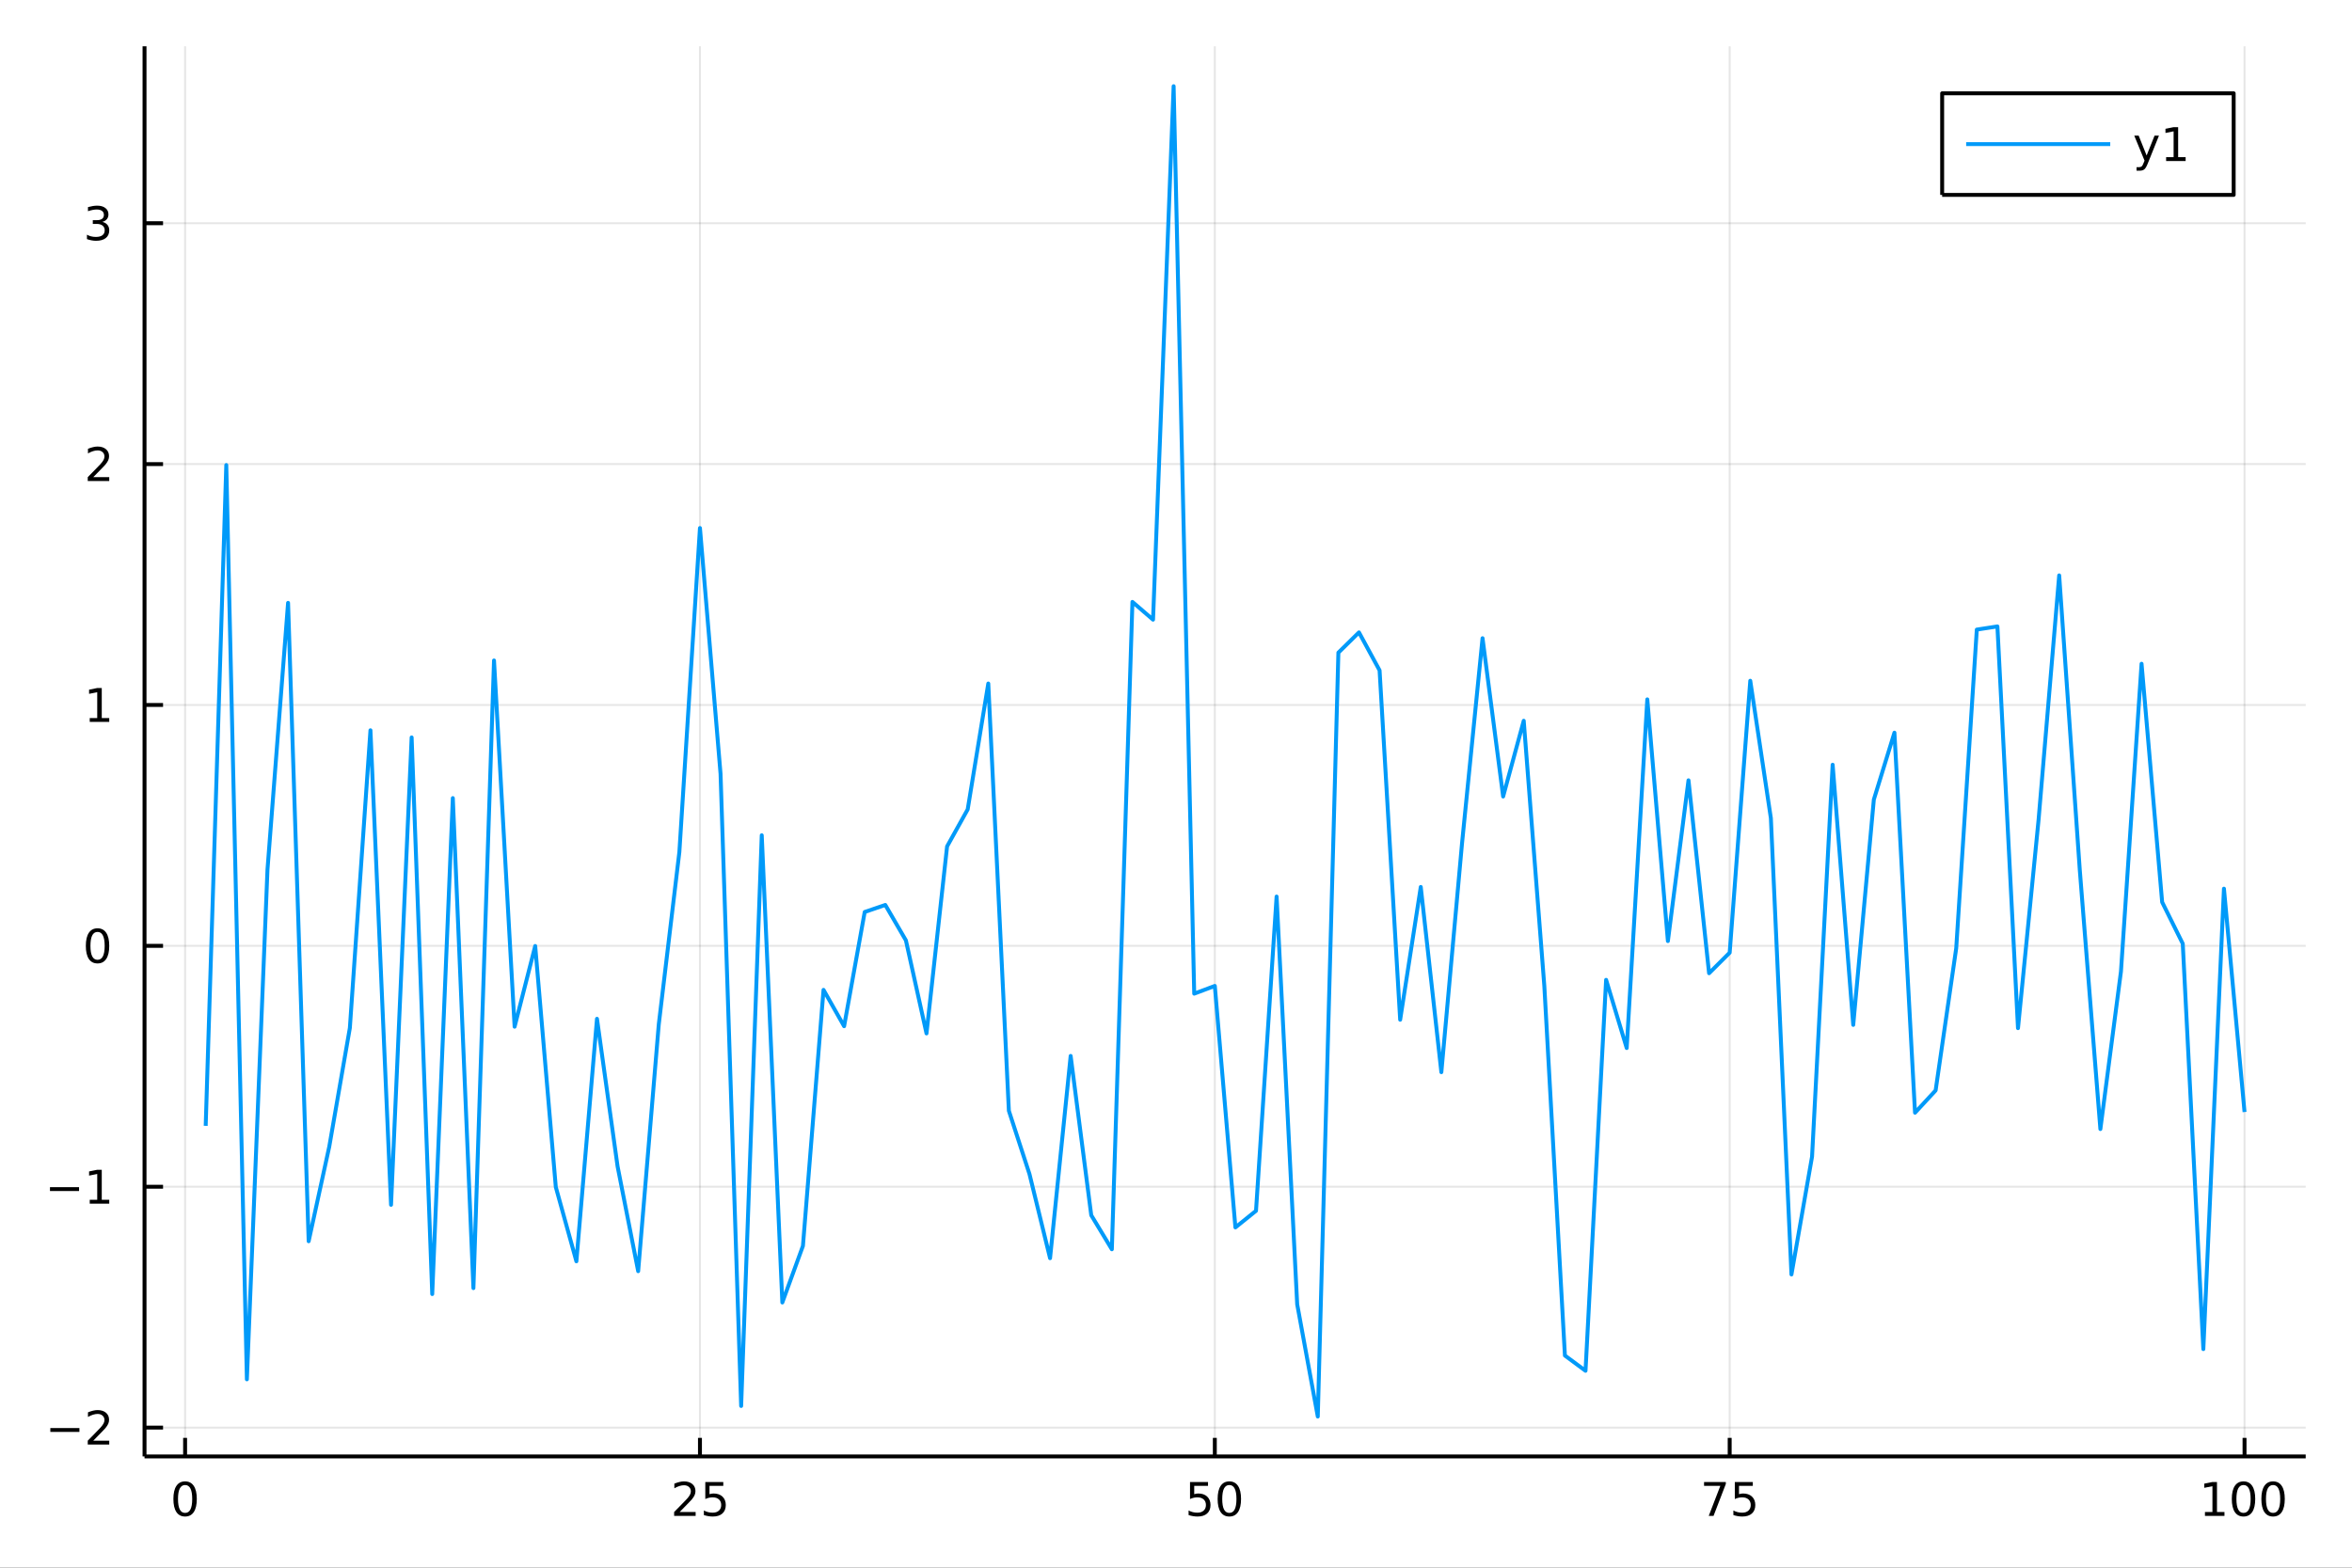 <?xml version="1.0" encoding="utf-8"?>
<svg xmlns="http://www.w3.org/2000/svg" xmlns:xlink="http://www.w3.org/1999/xlink" width="600" height="400" viewBox="0 0 2400 1600">
<rect x="0" y="0" width="2400" height="1600" fill="#333333" stroke="none"/>
<defs>
  <clipPath id="clip300">
    <rect x="0" y="0" width="2400" height="1600"/>
  </clipPath>
</defs>
<path clip-path="url(#clip300)" d="
M0 1600 L2400 1600 L2400 0 L0 0  Z
  " fill="#ffffff" fill-rule="evenodd" fill-opacity="1"/>
<defs>
  <clipPath id="clip301">
    <rect x="480" y="0" width="1681" height="1600"/>
  </clipPath>
</defs>
<path clip-path="url(#clip300)" d="
M147.478 1486.45 L2352.76 1486.45 L2352.76 47.244 L147.478 47.244  Z
  " fill="#ffffff" fill-rule="evenodd" fill-opacity="1"/>
<defs>
  <clipPath id="clip302">
    <rect x="147" y="47" width="2206" height="1440"/>
  </clipPath>
</defs>
<polyline clip-path="url(#clip302)" style="stroke:#000000; stroke-linecap:butt; stroke-linejoin:round; stroke-width:2; stroke-opacity:0.1; fill:none" points="
  188.877,1486.45 188.877,47.244 
  "/>
<polyline clip-path="url(#clip302)" style="stroke:#000000; stroke-linecap:butt; stroke-linejoin:round; stroke-width:2; stroke-opacity:0.1; fill:none" points="
  714.243,1486.45 714.243,47.244 
  "/>
<polyline clip-path="url(#clip302)" style="stroke:#000000; stroke-linecap:butt; stroke-linejoin:round; stroke-width:2; stroke-opacity:0.1; fill:none" points="
  1239.61,1486.45 1239.61,47.244 
  "/>
<polyline clip-path="url(#clip302)" style="stroke:#000000; stroke-linecap:butt; stroke-linejoin:round; stroke-width:2; stroke-opacity:0.1; fill:none" points="
  1764.98,1486.45 1764.98,47.244 
  "/>
<polyline clip-path="url(#clip302)" style="stroke:#000000; stroke-linecap:butt; stroke-linejoin:round; stroke-width:2; stroke-opacity:0.1; fill:none" points="
  2290.34,1486.45 2290.34,47.244 
  "/>
<polyline clip-path="url(#clip300)" style="stroke:#000000; stroke-linecap:butt; stroke-linejoin:round; stroke-width:4; stroke-opacity:1; fill:none" points="
  147.478,1486.45 2352.76,1486.45 
  "/>
<polyline clip-path="url(#clip300)" style="stroke:#000000; stroke-linecap:butt; stroke-linejoin:round; stroke-width:4; stroke-opacity:1; fill:none" points="
  188.877,1486.45 188.877,1467.55 
  "/>
<polyline clip-path="url(#clip300)" style="stroke:#000000; stroke-linecap:butt; stroke-linejoin:round; stroke-width:4; stroke-opacity:1; fill:none" points="
  714.243,1486.45 714.243,1467.55 
  "/>
<polyline clip-path="url(#clip300)" style="stroke:#000000; stroke-linecap:butt; stroke-linejoin:round; stroke-width:4; stroke-opacity:1; fill:none" points="
  1239.61,1486.45 1239.61,1467.55 
  "/>
<polyline clip-path="url(#clip300)" style="stroke:#000000; stroke-linecap:butt; stroke-linejoin:round; stroke-width:4; stroke-opacity:1; fill:none" points="
  1764.98,1486.45 1764.98,1467.55 
  "/>
<polyline clip-path="url(#clip300)" style="stroke:#000000; stroke-linecap:butt; stroke-linejoin:round; stroke-width:4; stroke-opacity:1; fill:none" points="
  2290.34,1486.45 2290.34,1467.55 
  "/>
<path clip-path="url(#clip300)" d="M188.877 1515.64 Q185.266 1515.64 183.437 1519.2 Q181.631 1522.75 181.631 1529.87 Q181.631 1536.98 183.437 1540.55 Q185.266 1544.09 188.877 1544.09 Q192.511 1544.09 194.317 1540.55 Q196.145 1536.98 196.145 1529.87 Q196.145 1522.75 194.317 1519.2 Q192.511 1515.64 188.877 1515.64 M188.877 1511.93 Q194.687 1511.93 197.742 1516.54 Q200.821 1521.12 200.821 1529.87 Q200.821 1538.6 197.742 1543.21 Q194.687 1547.79 188.877 1547.79 Q183.067 1547.79 179.988 1543.21 Q176.932 1538.6 176.932 1529.87 Q176.932 1521.12 179.988 1516.54 Q183.067 1511.93 188.877 1511.93 Z" fill="#000000" fill-rule="evenodd" fill-opacity="1" /><path clip-path="url(#clip300)" d="M693.514 1543.18 L709.833 1543.18 L709.833 1547.12 L687.889 1547.12 L687.889 1543.18 Q690.551 1540.43 695.134 1535.8 Q699.741 1531.15 700.921 1529.81 Q703.167 1527.28 704.046 1525.55 Q704.949 1523.79 704.949 1522.1 Q704.949 1519.34 703.005 1517.61 Q701.084 1515.87 697.982 1515.87 Q695.783 1515.87 693.329 1516.63 Q690.898 1517.4 688.121 1518.95 L688.121 1514.23 Q690.945 1513.09 693.398 1512.51 Q695.852 1511.93 697.889 1511.93 Q703.259 1511.93 706.454 1514.62 Q709.648 1517.31 709.648 1521.8 Q709.648 1523.93 708.838 1525.85 Q708.051 1527.74 705.945 1530.34 Q705.366 1531.01 702.264 1534.23 Q699.162 1537.42 693.514 1543.18 Z" fill="#000000" fill-rule="evenodd" fill-opacity="1" /><path clip-path="url(#clip300)" d="M719.695 1512.56 L738.051 1512.56 L738.051 1516.5 L723.977 1516.5 L723.977 1524.97 Q724.995 1524.62 726.014 1524.46 Q727.032 1524.27 728.051 1524.27 Q733.838 1524.27 737.218 1527.44 Q740.597 1530.62 740.597 1536.03 Q740.597 1541.61 737.125 1544.71 Q733.653 1547.79 727.333 1547.79 Q725.157 1547.79 722.889 1547.42 Q720.644 1547.05 718.236 1546.31 L718.236 1541.61 Q720.32 1542.74 722.542 1543.3 Q724.764 1543.86 727.241 1543.86 Q731.245 1543.86 733.583 1541.75 Q735.921 1539.64 735.921 1536.03 Q735.921 1532.42 733.583 1530.31 Q731.245 1528.21 727.241 1528.21 Q725.366 1528.21 723.491 1528.62 Q721.639 1529.04 719.695 1529.92 L719.695 1512.56 Z" fill="#000000" fill-rule="evenodd" fill-opacity="1" /><path clip-path="url(#clip300)" d="M1214.31 1512.56 L1232.67 1512.56 L1232.67 1516.5 L1218.59 1516.5 L1218.59 1524.97 Q1219.61 1524.62 1220.63 1524.46 Q1221.65 1524.27 1222.67 1524.27 Q1228.45 1524.27 1231.83 1527.44 Q1235.21 1530.62 1235.21 1536.03 Q1235.21 1541.61 1231.74 1544.71 Q1228.27 1547.79 1221.95 1547.79 Q1219.77 1547.79 1217.5 1547.42 Q1215.26 1547.05 1212.85 1546.31 L1212.85 1541.61 Q1214.93 1542.74 1217.16 1543.3 Q1219.38 1543.86 1221.86 1543.86 Q1225.86 1543.86 1228.2 1541.75 Q1230.54 1539.64 1230.54 1536.03 Q1230.54 1532.42 1228.2 1530.31 Q1225.86 1528.21 1221.86 1528.21 Q1219.98 1528.21 1218.11 1528.62 Q1216.25 1529.04 1214.31 1529.92 L1214.31 1512.56 Z" fill="#000000" fill-rule="evenodd" fill-opacity="1" /><path clip-path="url(#clip300)" d="M1254.42 1515.64 Q1250.81 1515.64 1248.98 1519.2 Q1247.18 1522.75 1247.18 1529.87 Q1247.18 1536.98 1248.98 1540.55 Q1250.81 1544.09 1254.42 1544.09 Q1258.06 1544.09 1259.86 1540.55 Q1261.69 1536.98 1261.69 1529.87 Q1261.69 1522.75 1259.86 1519.2 Q1258.06 1515.64 1254.42 1515.64 M1254.42 1511.93 Q1260.23 1511.93 1263.29 1516.54 Q1266.37 1521.12 1266.37 1529.87 Q1266.37 1538.6 1263.29 1543.21 Q1260.23 1547.79 1254.42 1547.79 Q1248.61 1547.79 1245.54 1543.21 Q1242.48 1538.6 1242.48 1529.87 Q1242.48 1521.12 1245.54 1516.54 Q1248.61 1511.93 1254.42 1511.93 Z" fill="#000000" fill-rule="evenodd" fill-opacity="1" /><path clip-path="url(#clip300)" d="M1738.83 1512.56 L1761.05 1512.56 L1761.05 1514.55 L1748.51 1547.12 L1743.62 1547.12 L1755.43 1516.5 L1738.83 1516.5 L1738.83 1512.56 Z" fill="#000000" fill-rule="evenodd" fill-opacity="1" /><path clip-path="url(#clip300)" d="M1770.22 1512.56 L1788.58 1512.56 L1788.58 1516.5 L1774.5 1516.5 L1774.5 1524.97 Q1775.52 1524.62 1776.54 1524.46 Q1777.56 1524.27 1778.58 1524.27 Q1784.36 1524.27 1787.74 1527.44 Q1791.12 1530.62 1791.12 1536.03 Q1791.12 1541.61 1787.65 1544.71 Q1784.18 1547.79 1777.86 1547.79 Q1775.68 1547.79 1773.41 1547.42 Q1771.17 1547.05 1768.76 1546.31 L1768.76 1541.61 Q1770.84 1542.74 1773.07 1543.3 Q1775.29 1543.86 1777.77 1543.86 Q1781.77 1543.86 1784.11 1541.75 Q1786.45 1539.64 1786.45 1536.03 Q1786.45 1532.42 1784.11 1530.31 Q1781.77 1528.21 1777.77 1528.21 Q1775.89 1528.21 1774.02 1528.62 Q1772.16 1529.04 1770.22 1529.92 L1770.22 1512.56 Z" fill="#000000" fill-rule="evenodd" fill-opacity="1" /><path clip-path="url(#clip300)" d="M2249.95 1543.18 L2257.59 1543.18 L2257.59 1516.82 L2249.28 1518.49 L2249.28 1514.23 L2257.54 1512.56 L2262.22 1512.56 L2262.22 1543.18 L2269.86 1543.18 L2269.86 1547.12 L2249.95 1547.12 L2249.95 1543.18 Z" fill="#000000" fill-rule="evenodd" fill-opacity="1" /><path clip-path="url(#clip300)" d="M2289.3 1515.64 Q2285.69 1515.64 2283.86 1519.2 Q2282.06 1522.75 2282.06 1529.87 Q2282.06 1536.98 2283.86 1540.55 Q2285.69 1544.09 2289.3 1544.09 Q2292.93 1544.09 2294.74 1540.55 Q2296.57 1536.98 2296.57 1529.87 Q2296.57 1522.75 2294.74 1519.2 Q2292.93 1515.64 2289.3 1515.64 M2289.3 1511.93 Q2295.11 1511.93 2298.17 1516.54 Q2301.25 1521.12 2301.25 1529.87 Q2301.25 1538.6 2298.17 1543.21 Q2295.11 1547.79 2289.3 1547.79 Q2283.49 1547.79 2280.41 1543.21 Q2277.36 1538.6 2277.36 1529.87 Q2277.36 1521.12 2280.41 1516.54 Q2283.49 1511.93 2289.3 1511.93 Z" fill="#000000" fill-rule="evenodd" fill-opacity="1" /><path clip-path="url(#clip300)" d="M2319.46 1515.64 Q2315.85 1515.64 2314.02 1519.2 Q2312.22 1522.75 2312.22 1529.87 Q2312.22 1536.98 2314.02 1540.55 Q2315.85 1544.09 2319.46 1544.09 Q2323.1 1544.09 2324.9 1540.55 Q2326.73 1536.98 2326.73 1529.87 Q2326.73 1522.75 2324.9 1519.2 Q2323.1 1515.64 2319.46 1515.64 M2319.46 1511.93 Q2325.27 1511.93 2328.33 1516.54 Q2331.41 1521.12 2331.41 1529.87 Q2331.41 1538.6 2328.33 1543.21 Q2325.27 1547.79 2319.46 1547.79 Q2313.65 1547.79 2310.57 1543.21 Q2307.52 1538.6 2307.52 1529.87 Q2307.52 1521.12 2310.57 1516.54 Q2313.65 1511.93 2319.46 1511.93 Z" fill="#000000" fill-rule="evenodd" fill-opacity="1" /><polyline clip-path="url(#clip302)" style="stroke:#000000; stroke-linecap:butt; stroke-linejoin:round; stroke-width:2; stroke-opacity:0.1; fill:none" points="
  147.478,1457.04 2352.76,1457.04 
  "/>
<polyline clip-path="url(#clip302)" style="stroke:#000000; stroke-linecap:butt; stroke-linejoin:round; stroke-width:2; stroke-opacity:0.1; fill:none" points="
  147.478,1211.19 2352.76,1211.19 
  "/>
<polyline clip-path="url(#clip302)" style="stroke:#000000; stroke-linecap:butt; stroke-linejoin:round; stroke-width:2; stroke-opacity:0.1; fill:none" points="
  147.478,965.345 2352.76,965.345 
  "/>
<polyline clip-path="url(#clip302)" style="stroke:#000000; stroke-linecap:butt; stroke-linejoin:round; stroke-width:2; stroke-opacity:0.1; fill:none" points="
  147.478,719.497 2352.76,719.497 
  "/>
<polyline clip-path="url(#clip302)" style="stroke:#000000; stroke-linecap:butt; stroke-linejoin:round; stroke-width:2; stroke-opacity:0.1; fill:none" points="
  147.478,473.649 2352.76,473.649 
  "/>
<polyline clip-path="url(#clip302)" style="stroke:#000000; stroke-linecap:butt; stroke-linejoin:round; stroke-width:2; stroke-opacity:0.1; fill:none" points="
  147.478,227.801 2352.76,227.801 
  "/>
<polyline clip-path="url(#clip300)" style="stroke:#000000; stroke-linecap:butt; stroke-linejoin:round; stroke-width:4; stroke-opacity:1; fill:none" points="
  147.478,1486.45 147.478,47.244 
  "/>
<polyline clip-path="url(#clip300)" style="stroke:#000000; stroke-linecap:butt; stroke-linejoin:round; stroke-width:4; stroke-opacity:1; fill:none" points="
  147.478,1457.04 166.376,1457.04 
  "/>
<polyline clip-path="url(#clip300)" style="stroke:#000000; stroke-linecap:butt; stroke-linejoin:round; stroke-width:4; stroke-opacity:1; fill:none" points="
  147.478,1211.19 166.376,1211.19 
  "/>
<polyline clip-path="url(#clip300)" style="stroke:#000000; stroke-linecap:butt; stroke-linejoin:round; stroke-width:4; stroke-opacity:1; fill:none" points="
  147.478,965.345 166.376,965.345 
  "/>
<polyline clip-path="url(#clip300)" style="stroke:#000000; stroke-linecap:butt; stroke-linejoin:round; stroke-width:4; stroke-opacity:1; fill:none" points="
  147.478,719.497 166.376,719.497 
  "/>
<polyline clip-path="url(#clip300)" style="stroke:#000000; stroke-linecap:butt; stroke-linejoin:round; stroke-width:4; stroke-opacity:1; fill:none" points="
  147.478,473.649 166.376,473.649 
  "/>
<polyline clip-path="url(#clip300)" style="stroke:#000000; stroke-linecap:butt; stroke-linejoin:round; stroke-width:4; stroke-opacity:1; fill:none" points="
  147.478,227.801 166.376,227.801 
  "/>
<path clip-path="url(#clip300)" d="M51.362 1457.49 L81.038 1457.49 L81.038 1461.43 L51.362 1461.43 L51.362 1457.49 Z" fill="#000000" fill-rule="evenodd" fill-opacity="1" /><path clip-path="url(#clip300)" d="M95.159 1470.39 L111.478 1470.39 L111.478 1474.32 L89.534 1474.32 L89.534 1470.39 Q92.196 1467.63 96.779 1463 Q101.385 1458.35 102.566 1457.01 Q104.811 1454.48 105.691 1452.75 Q106.594 1450.99 106.594 1449.3 Q106.594 1446.54 104.649 1444.81 Q102.728 1443.07 99.626 1443.07 Q97.427 1443.07 94.973 1443.84 Q92.543 1444.6 89.765 1446.15 L89.765 1441.43 Q92.589 1440.29 95.043 1439.72 Q97.496 1439.14 99.534 1439.14 Q104.904 1439.14 108.098 1441.82 Q111.293 1444.51 111.293 1449 Q111.293 1451.13 110.483 1453.05 Q109.696 1454.95 107.589 1457.54 Q107.01 1458.21 103.909 1461.43 Q100.807 1464.62 95.159 1470.39 Z" fill="#000000" fill-rule="evenodd" fill-opacity="1" /><path clip-path="url(#clip300)" d="M50.992 1211.64 L80.668 1211.64 L80.668 1215.58 L50.992 1215.58 L50.992 1211.64 Z" fill="#000000" fill-rule="evenodd" fill-opacity="1" /><path clip-path="url(#clip300)" d="M91.571 1224.54 L99.21 1224.54 L99.21 1198.17 L90.899 1199.84 L90.899 1195.58 L99.163 1193.91 L103.839 1193.91 L103.839 1224.54 L111.478 1224.54 L111.478 1228.47 L91.571 1228.47 L91.571 1224.54 Z" fill="#000000" fill-rule="evenodd" fill-opacity="1" /><path clip-path="url(#clip300)" d="M99.534 951.144 Q95.922 951.144 94.094 954.709 Q92.288 958.25 92.288 965.38 Q92.288 972.486 94.094 976.051 Q95.922 979.593 99.534 979.593 Q103.168 979.593 104.973 976.051 Q106.802 972.486 106.802 965.38 Q106.802 958.25 104.973 954.709 Q103.168 951.144 99.534 951.144 M99.534 947.44 Q105.344 947.44 108.399 952.047 Q111.478 956.63 111.478 965.38 Q111.478 974.107 108.399 978.713 Q105.344 983.297 99.534 983.297 Q93.723 983.297 90.645 978.713 Q87.589 974.107 87.589 965.38 Q87.589 956.63 90.645 952.047 Q93.723 947.44 99.534 947.44 Z" fill="#000000" fill-rule="evenodd" fill-opacity="1" /><path clip-path="url(#clip300)" d="M91.571 732.842 L99.21 732.842 L99.21 706.476 L90.899 708.143 L90.899 703.884 L99.163 702.217 L103.839 702.217 L103.839 732.842 L111.478 732.842 L111.478 736.777 L91.571 736.777 L91.571 732.842 Z" fill="#000000" fill-rule="evenodd" fill-opacity="1" /><path clip-path="url(#clip300)" d="M95.159 486.994 L111.478 486.994 L111.478 490.929 L89.534 490.929 L89.534 486.994 Q92.196 484.239 96.779 479.61 Q101.385 474.957 102.566 473.614 Q104.811 471.091 105.691 469.355 Q106.594 467.596 106.594 465.906 Q106.594 463.151 104.649 461.415 Q102.728 459.679 99.626 459.679 Q97.427 459.679 94.973 460.443 Q92.543 461.207 89.765 462.758 L89.765 458.036 Q92.589 456.902 95.043 456.323 Q97.496 455.744 99.534 455.744 Q104.904 455.744 108.098 458.429 Q111.293 461.114 111.293 465.605 Q111.293 467.735 110.483 469.656 Q109.696 471.554 107.589 474.147 Q107.01 474.818 103.909 478.036 Q100.807 481.23 95.159 486.994 Z" fill="#000000" fill-rule="evenodd" fill-opacity="1" /><path clip-path="url(#clip300)" d="M104.348 226.447 Q107.705 227.164 109.58 229.433 Q111.478 231.701 111.478 235.035 Q111.478 240.151 107.959 242.951 Q104.441 245.752 97.96 245.752 Q95.784 245.752 93.469 245.313 Q91.177 244.896 88.723 244.039 L88.723 239.526 Q90.668 240.66 92.983 241.238 Q95.297 241.817 97.821 241.817 Q102.219 241.817 104.51 240.081 Q106.825 238.345 106.825 235.035 Q106.825 231.979 104.672 230.266 Q102.543 228.53 98.723 228.53 L94.696 228.53 L94.696 224.688 L98.909 224.688 Q102.358 224.688 104.186 223.322 Q106.015 221.933 106.015 219.34 Q106.015 216.678 104.117 215.266 Q102.242 213.831 98.723 213.831 Q96.802 213.831 94.603 214.248 Q92.404 214.665 89.765 215.544 L89.765 211.378 Q92.427 210.637 94.742 210.266 Q97.08 209.896 99.14 209.896 Q104.464 209.896 107.566 212.327 Q110.668 214.734 110.668 218.854 Q110.668 221.725 109.024 223.715 Q107.381 225.683 104.348 226.447 Z" fill="#000000" fill-rule="evenodd" fill-opacity="1" /><polyline clip-path="url(#clip302)" style="stroke:#009af9; stroke-linecap:butt; stroke-linejoin:round; stroke-width:4; stroke-opacity:1; fill:none" points="
  209.891,1149.05 230.906,474.642 251.921,1407.77 272.935,887.546 293.95,615.313 314.965,1266.82 335.979,1170.3 356.994,1049.15 378.009,745.347 399.023,1229.65 
  420.038,752.64 441.053,1320.74 462.067,814.553 483.082,1314.66 504.097,674.081 525.111,1047.85 546.126,965.513 567.141,1211.51 588.155,1287.32 609.17,1039.8 
  630.185,1190.46 651.199,1297.38 672.214,1045.58 693.229,869.606 714.243,538.933 735.258,789.882 756.272,1434.94 777.287,852.5 798.302,1329.32 819.316,1271.62 
  840.331,1010.27 861.346,1047.37 882.36,930.766 903.375,923.611 924.39,959.749 945.404,1054.72 966.419,863.838 987.434,826.082 1008.45,697.62 1029.46,1133.69 
  1050.48,1198.24 1071.49,1284.13 1092.51,1077.71 1113.52,1240.29 1134.54,1275.04 1155.55,614.33 1176.57,632.43 1197.58,87.976 1218.59,1014.14 1239.61,1006.25 
  1260.62,1252.71 1281.64,1235.78 1302.65,915.036 1323.67,1331.25 1344.68,1445.72 1365.7,666.076 1386.71,645.43 1407.73,684.174 1428.74,1040.74 1449.76,905.235 
  1470.77,1094.28 1491.79,861.502 1512.8,651.37 1533.81,812.912 1554.83,735.624 1575.84,1006.29 1596.86,1383.49 1617.87,1399.03 1638.89,1000.04 1659.9,1069.63 
  1680.92,713.798 1701.93,960.456 1722.95,796.384 1743.96,993.274 1764.98,972.322 1785.99,694.782 1807.01,835.041 1828.02,1300.73 1849.03,1180.46 1870.05,780.503 
  1891.06,1046.01 1912.08,816.052 1933.09,747.782 1954.11,1135.63 1975.12,1112.92 1996.14,967.805 2017.15,642.573 2038.17,639.331 2059.18,1049.34 2080.2,836.459 
  2101.21,587.262 2122.23,887.942 2143.24,1152.33 2164.25,991.443 2185.27,677.428 2206.28,920.726 2227.3,963.127 2248.31,1376.9 2269.33,906.987 2290.34,1134.93 
  
  "/>
<path clip-path="url(#clip300)" d="
M1981.79 198.898 L2279.25 198.898 L2279.25 95.218 L1981.79 95.218  Z
  " fill="#ffffff" fill-rule="evenodd" fill-opacity="1"/>
<polyline clip-path="url(#clip300)" style="stroke:#000000; stroke-linecap:butt; stroke-linejoin:round; stroke-width:4; stroke-opacity:1; fill:none" points="
  1981.79,198.898 2279.25,198.898 2279.25,95.218 1981.79,95.218 1981.79,198.898 
  "/>
<polyline clip-path="url(#clip300)" style="stroke:#009af9; stroke-linecap:butt; stroke-linejoin:round; stroke-width:4; stroke-opacity:1; fill:none" points="
  2006.29,147.058 2153.31,147.058 
  "/>
<path clip-path="url(#clip300)" d="M2191.65 166.745 Q2189.85 171.375 2188.13 172.787 Q2186.42 174.199 2183.55 174.199 L2180.15 174.199 L2180.15 170.634 L2182.65 170.634 Q2184.41 170.634 2185.38 169.8 Q2186.35 168.967 2187.53 165.865 L2188.3 163.921 L2177.81 138.412 L2182.32 138.412 L2190.43 158.689 L2198.53 138.412 L2203.04 138.412 L2191.65 166.745 Z" fill="#000000" fill-rule="evenodd" fill-opacity="1" /><path clip-path="url(#clip300)" d="M2210.33 160.402 L2217.97 160.402 L2217.97 134.037 L2209.66 135.703 L2209.66 131.444 L2217.93 129.778 L2222.6 129.778 L2222.6 160.402 L2230.24 160.402 L2230.24 164.338 L2210.33 164.338 L2210.33 160.402 Z" fill="#000000" fill-rule="evenodd" fill-opacity="1" /></svg>

